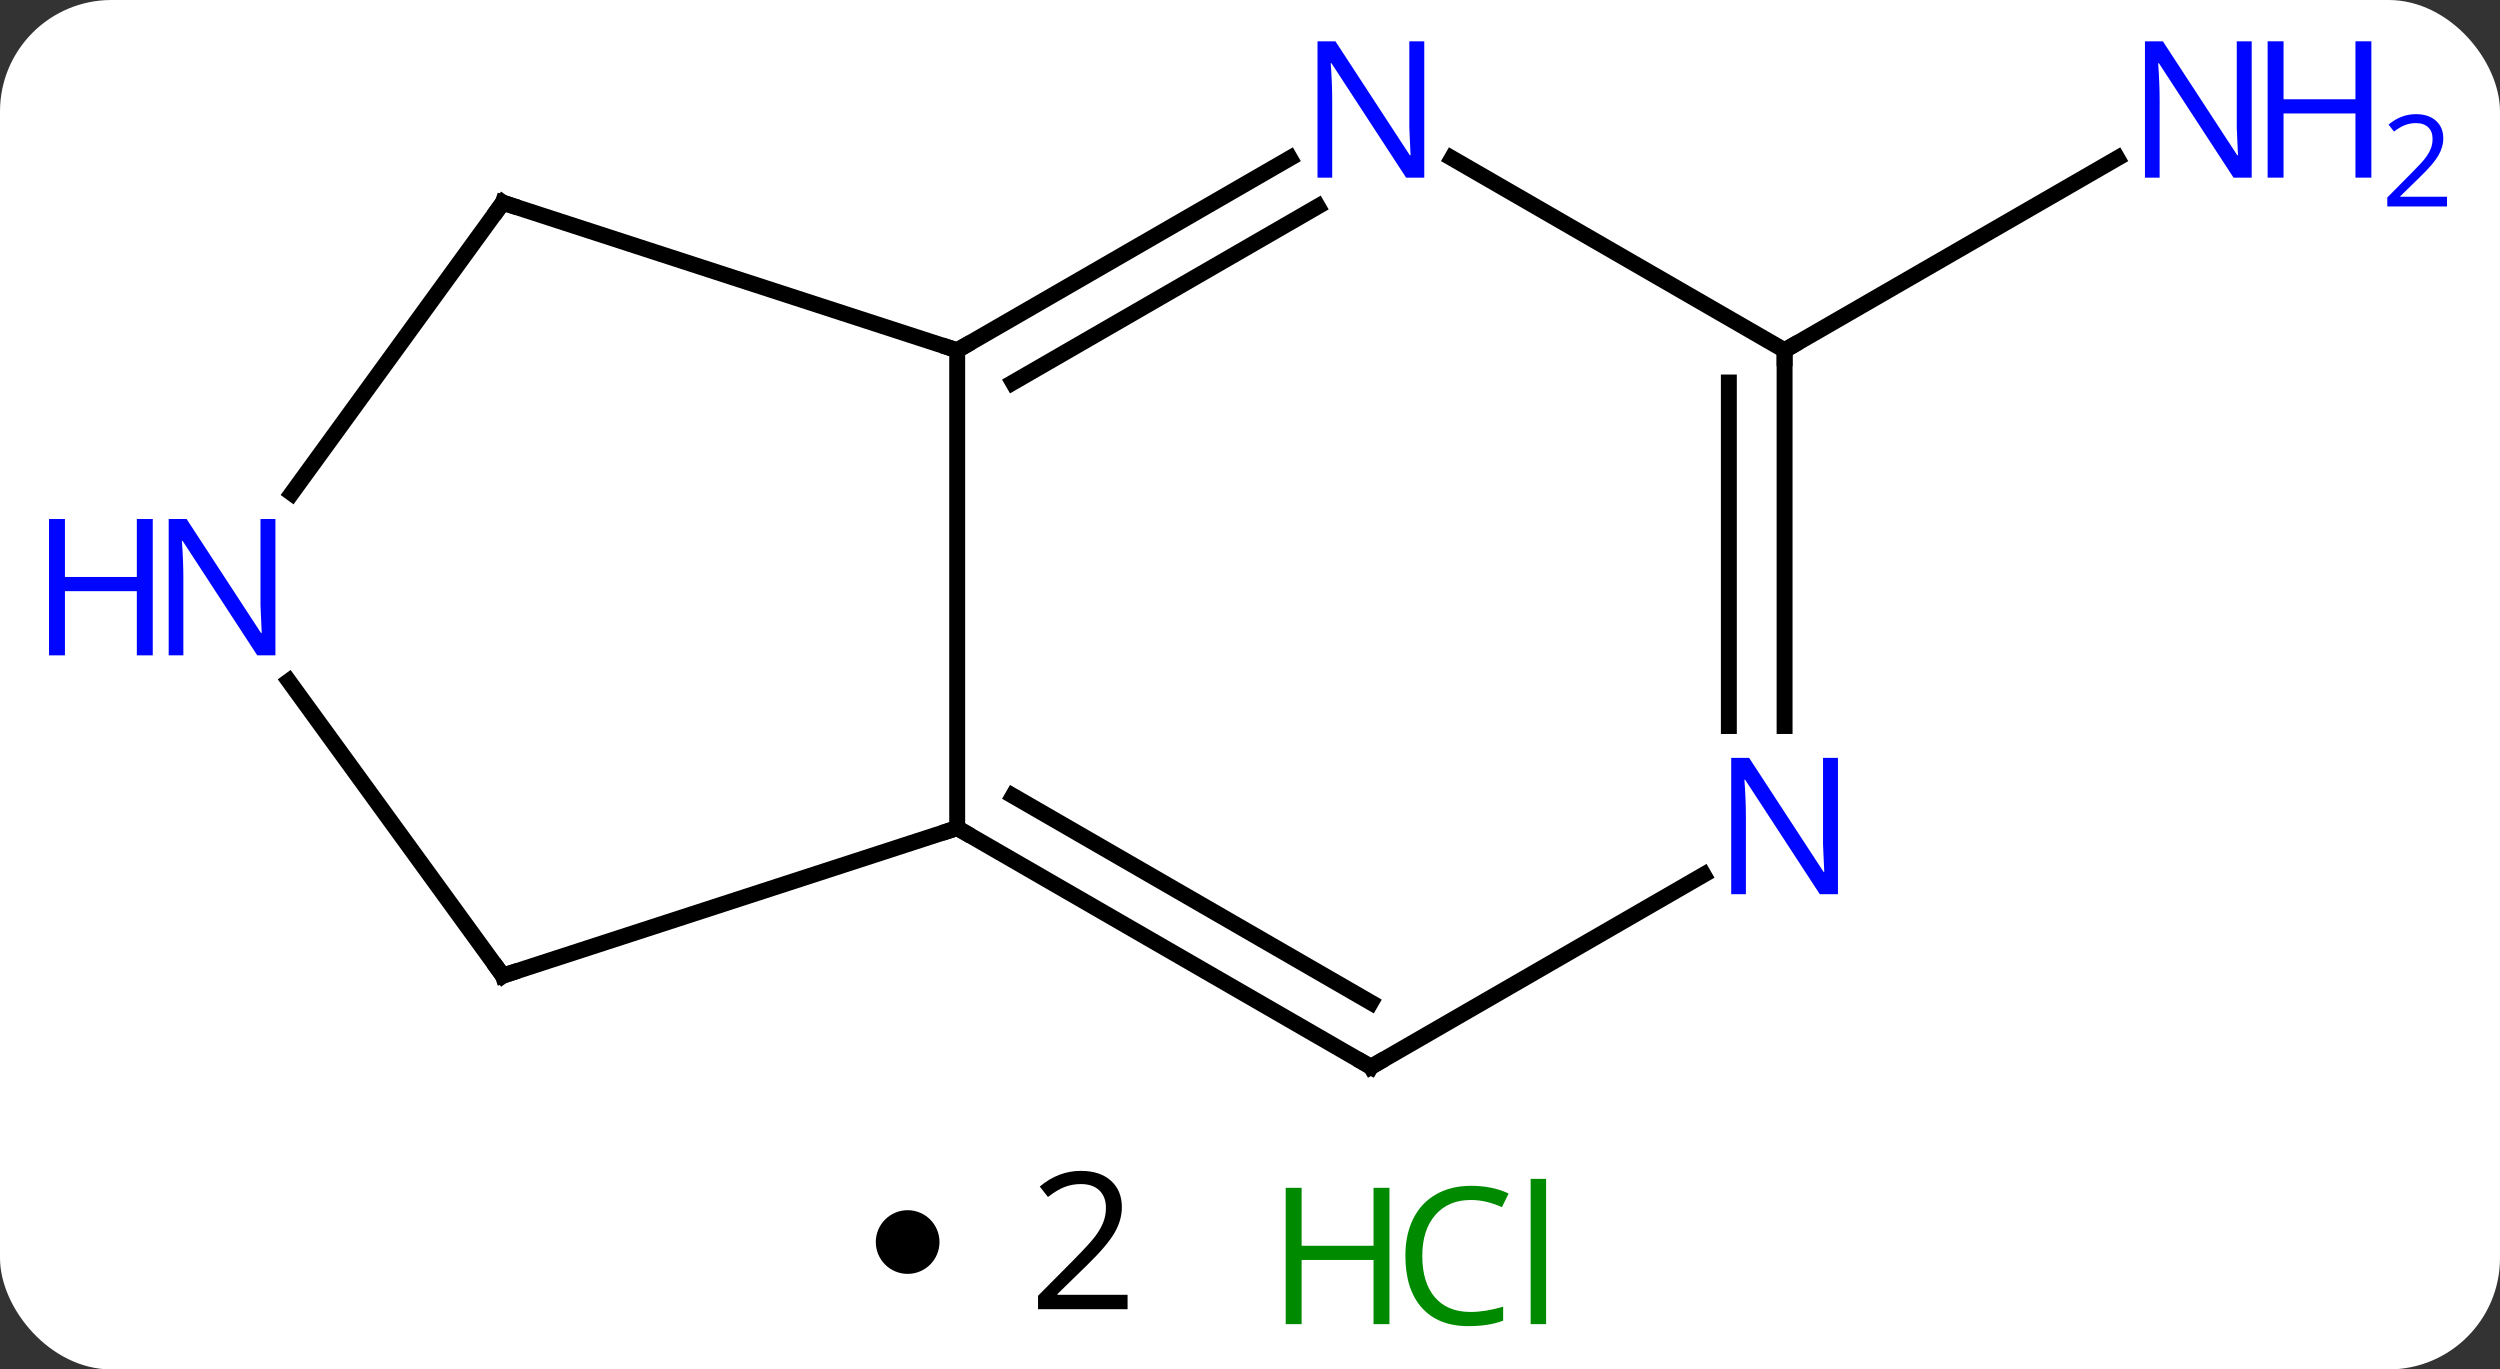 <svg width="157" viewBox="0 0 157 86" style="fill-opacity:1; color-rendering:auto; color-interpolation:auto; text-rendering:auto; stroke:black; stroke-linecap:square; stroke-miterlimit:10; shape-rendering:auto; stroke-opacity:1; fill:black; stroke-dasharray:none; font-weight:normal; stroke-width:1; font-family:'Open Sans'; font-style:normal; stroke-linejoin:miter; font-size:12; stroke-dashoffset:0; image-rendering:auto;" height="86" class="cas-substance-image" xmlns:xlink="http://www.w3.org/1999/xlink" xmlns="http://www.w3.org/2000/svg"><rect x="0" y="0" width="157" height="86" fill="#333333" stroke="none"/><svg class="cas-substance-single-component"><rect y="0" x="0" width="157" stroke="none" ry="7" rx="7" height="86" fill="white" class="cas-substance-group"/><svg y="0" x="0" width="157" viewBox="0 0 157 71" style="fill:black;" height="71" class="cas-substance-single-component-image"><svg><g><g transform="translate(76,37)" style="text-rendering:geometricPrecision; color-rendering:optimizeQuality; color-interpolation:linearRGB; stroke-linecap:butt; image-rendering:optimizeQuality;"><line y2="-15" y1="-27.065" x2="36.072" x1="56.971" style="fill:none;"/><line y2="-15" y1="15" x2="-15.888" x1="-15.888" style="fill:none;"/><line y2="30" y1="15" x2="10.092" x1="-15.888" style="fill:none;"/><line y2="25.959" y1="12.979" x2="10.092" x1="-12.388" style="fill:none;"/><line y2="24.27" y1="15" x2="-44.421" x1="-15.888" style="fill:none;"/><line y2="-27.065" y1="-15" x2="5.008" x1="-15.888" style="fill:none;"/><line y2="-24.034" y1="-12.979" x2="6.758" x1="-12.388" style="fill:none;"/><line y2="-24.27" y1="-15" x2="-44.421" x1="-15.888" style="fill:none;"/><line y2="17.935" y1="30" x2="30.988" x1="10.092" style="fill:none;"/><line y2="5.774" y1="24.27" x2="-57.86" x1="-44.421" style="fill:none;"/><line y2="-15" y1="-27.065" x2="36.072" x1="15.176" style="fill:none;"/><line y2="-6.024" y1="-24.27" x2="-57.678" x1="-44.421" style="fill:none;"/><line y2="-15" y1="8.594" x2="36.072" x1="36.072" style="fill:none;"/><line y2="-12.979" y1="8.594" x2="32.572" x1="32.572" style="fill:none;"/></g><g transform="translate(76,37)" style="fill:rgb(0,5,255); text-rendering:geometricPrecision; color-rendering:optimizeQuality; image-rendering:optimizeQuality; font-family:'Open Sans'; stroke:rgb(0,5,255); color-interpolation:linearRGB;"><path style="stroke:none;" d="M65.407 -25.844 L64.266 -25.844 L59.578 -33.031 L59.532 -33.031 Q59.625 -31.766 59.625 -30.719 L59.625 -25.844 L58.703 -25.844 L58.703 -34.406 L59.828 -34.406 L64.5 -27.25 L64.547 -27.25 Q64.547 -27.406 64.5 -28.266 Q64.453 -29.125 64.469 -29.5 L64.469 -34.406 L65.407 -34.406 L65.407 -25.844 Z"/><path style="stroke:none;" d="M72.922 -25.844 L71.922 -25.844 L71.922 -29.875 L67.407 -29.875 L67.407 -25.844 L66.407 -25.844 L66.407 -34.406 L67.407 -34.406 L67.407 -30.766 L71.922 -30.766 L71.922 -34.406 L72.922 -34.406 L72.922 -25.844 Z"/><path style="stroke:none;" d="M77.672 -24.034 L73.922 -24.034 L73.922 -24.597 L75.422 -26.113 Q76.11 -26.8 76.328 -27.097 Q76.547 -27.394 76.657 -27.675 Q76.766 -27.956 76.766 -28.284 Q76.766 -28.738 76.493 -29.003 Q76.219 -29.269 75.719 -29.269 Q75.375 -29.269 75.055 -29.152 Q74.735 -29.034 74.344 -28.738 L74 -29.175 Q74.782 -29.831 75.719 -29.831 Q76.516 -29.831 76.977 -29.417 Q77.438 -29.003 77.438 -28.316 Q77.438 -27.769 77.133 -27.238 Q76.828 -26.706 75.985 -25.894 L74.735 -24.675 L74.735 -24.644 L77.672 -24.644 L77.672 -24.034 Z"/></g><g transform="translate(76,37)" style="stroke-linecap:butt; font-size:8.4px; text-rendering:geometricPrecision; color-rendering:optimizeQuality; image-rendering:optimizeQuality; font-family:'Open Sans'; color-interpolation:linearRGB; stroke-miterlimit:5;"><path style="fill:none;" d="M-15.455 15.25 L-15.888 15 L-16.363 15.155"/><path style="fill:none;" d="M-15.455 -15.25 L-15.888 -15 L-16.363 -15.155"/><path style="fill:none;" d="M9.659 29.75 L10.092 30 L10.525 29.75"/><path style="fill:none;" d="M-43.946 24.116 L-44.421 24.27 L-44.715 23.866"/><path style="fill:rgb(0,5,255); stroke:none;" d="M13.444 -25.844 L12.303 -25.844 L7.615 -33.031 L7.569 -33.031 Q7.662 -31.766 7.662 -30.719 L7.662 -25.844 L6.74 -25.844 L6.74 -34.406 L7.865 -34.406 L12.537 -27.25 L12.584 -27.25 Q12.584 -27.406 12.537 -28.266 Q12.49 -29.125 12.506 -29.5 L12.506 -34.406 L13.444 -34.406 L13.444 -25.844 Z"/><path style="fill:none;" d="M-43.946 -24.116 L-44.421 -24.27 L-44.715 -23.866"/><path style="fill:rgb(0,5,255); stroke:none;" d="M39.424 19.156 L38.283 19.156 L33.595 11.969 L33.549 11.969 Q33.642 13.234 33.642 14.281 L33.642 19.156 L32.72 19.156 L32.72 10.594 L33.845 10.594 L38.517 17.75 L38.564 17.75 Q38.564 17.594 38.517 16.734 Q38.47 15.875 38.486 15.5 L38.486 10.594 L39.424 10.594 L39.424 19.156 Z"/><path style="fill:rgb(0,5,255); stroke:none;" d="M-58.703 4.156 L-59.844 4.156 L-64.532 -3.031 L-64.578 -3.031 Q-64.485 -1.766 -64.485 -0.719 L-64.485 4.156 L-65.407 4.156 L-65.407 -4.406 L-64.282 -4.406 L-59.61 2.75 L-59.563 2.75 Q-59.563 2.594 -59.61 1.734 Q-59.657 0.875 -59.641 0.5 L-59.641 -4.406 L-58.703 -4.406 L-58.703 4.156 Z"/><path style="fill:rgb(0,5,255); stroke:none;" d="M-66.407 4.156 L-67.407 4.156 L-67.407 0.125 L-71.922 0.125 L-71.922 4.156 L-72.922 4.156 L-72.922 -4.406 L-71.922 -4.406 L-71.922 -0.766 L-67.407 -0.766 L-67.407 -4.406 L-66.407 -4.406 L-66.407 4.156 Z"/><path style="fill:none;" d="M36.072 -14.5 L36.072 -15 L36.505 -15.25"/></g></g></svg></svg><svg y="71" x="55" class="cas-substance-saf"><svg y="5" x="0" width="4" style="fill:black;" height="4" class="cas-substance-saf-dot"><circle stroke="none" r="2" fill="black" cy="2" cx="2"/></svg><svg y="0" x="7" width="12" style="fill:black;" height="15" class="cas-substance-saf-coefficient"><svg><g><g transform="translate(6,7)" style="text-rendering:geometricPrecision; font-family:'Open Sans'; color-interpolation:linearRGB; color-rendering:optimizeQuality; image-rendering:optimizeQuality;"><path style="stroke:none;" d="M2.812 4.219 L-2.812 4.219 L-2.812 3.375 L-0.562 1.109 Q0.469 0.062 0.797 -0.383 Q1.125 -0.828 1.289 -1.25 Q1.453 -1.672 1.453 -2.156 Q1.453 -2.844 1.039 -3.242 Q0.625 -3.641 -0.125 -3.641 Q-0.656 -3.641 -1.133 -3.461 Q-1.609 -3.281 -2.188 -2.828 L-2.703 -3.484 Q-1.531 -4.469 -0.125 -4.469 Q1.078 -4.469 1.766 -3.852 Q2.453 -3.234 2.453 -2.188 Q2.453 -1.375 1.992 -0.578 Q1.531 0.219 0.281 1.438 L-1.594 3.266 L-1.594 3.312 L2.812 3.312 L2.812 4.219 Z"/></g></g></svg></svg><svg y="0" x="23" width="22" style="fill:black;" height="15" class="cas-substance-saf-image"><svg><g><g transform="translate(6,8)" style="fill:rgb(0,138,0); text-rendering:geometricPrecision; color-rendering:optimizeQuality; image-rendering:optimizeQuality; font-family:'Open Sans'; stroke:rgb(0,138,0); color-interpolation:linearRGB;"><path style="stroke:none;" d="M3.258 4.156 L2.258 4.156 L2.258 0.125 L-2.258 0.125 L-2.258 4.156 L-3.258 4.156 L-3.258 -4.406 L-2.258 -4.406 L-2.258 -0.766 L2.258 -0.766 L2.258 -4.406 L3.258 -4.406 L3.258 4.156 Z"/><path style="stroke:none;" d="M8.367 -3.641 Q6.961 -3.641 6.141 -2.703 Q5.32 -1.766 5.32 -0.125 Q5.32 1.547 6.109 2.469 Q6.898 3.391 8.352 3.391 Q9.258 3.391 10.398 3.062 L10.398 3.938 Q9.508 4.281 8.211 4.281 Q6.32 4.281 5.289 3.125 Q4.258 1.969 4.258 -0.141 Q4.258 -1.469 4.75 -2.461 Q5.242 -3.453 6.18 -3.992 Q7.117 -4.531 8.383 -4.531 Q9.727 -4.531 10.742 -4.047 L10.32 -3.188 Q9.336 -3.641 8.367 -3.641 ZM13.094 4.156 L12.125 4.156 L12.125 -4.969 L13.094 -4.969 L13.094 4.156 Z"/></g></g></svg></svg></svg></svg></svg>